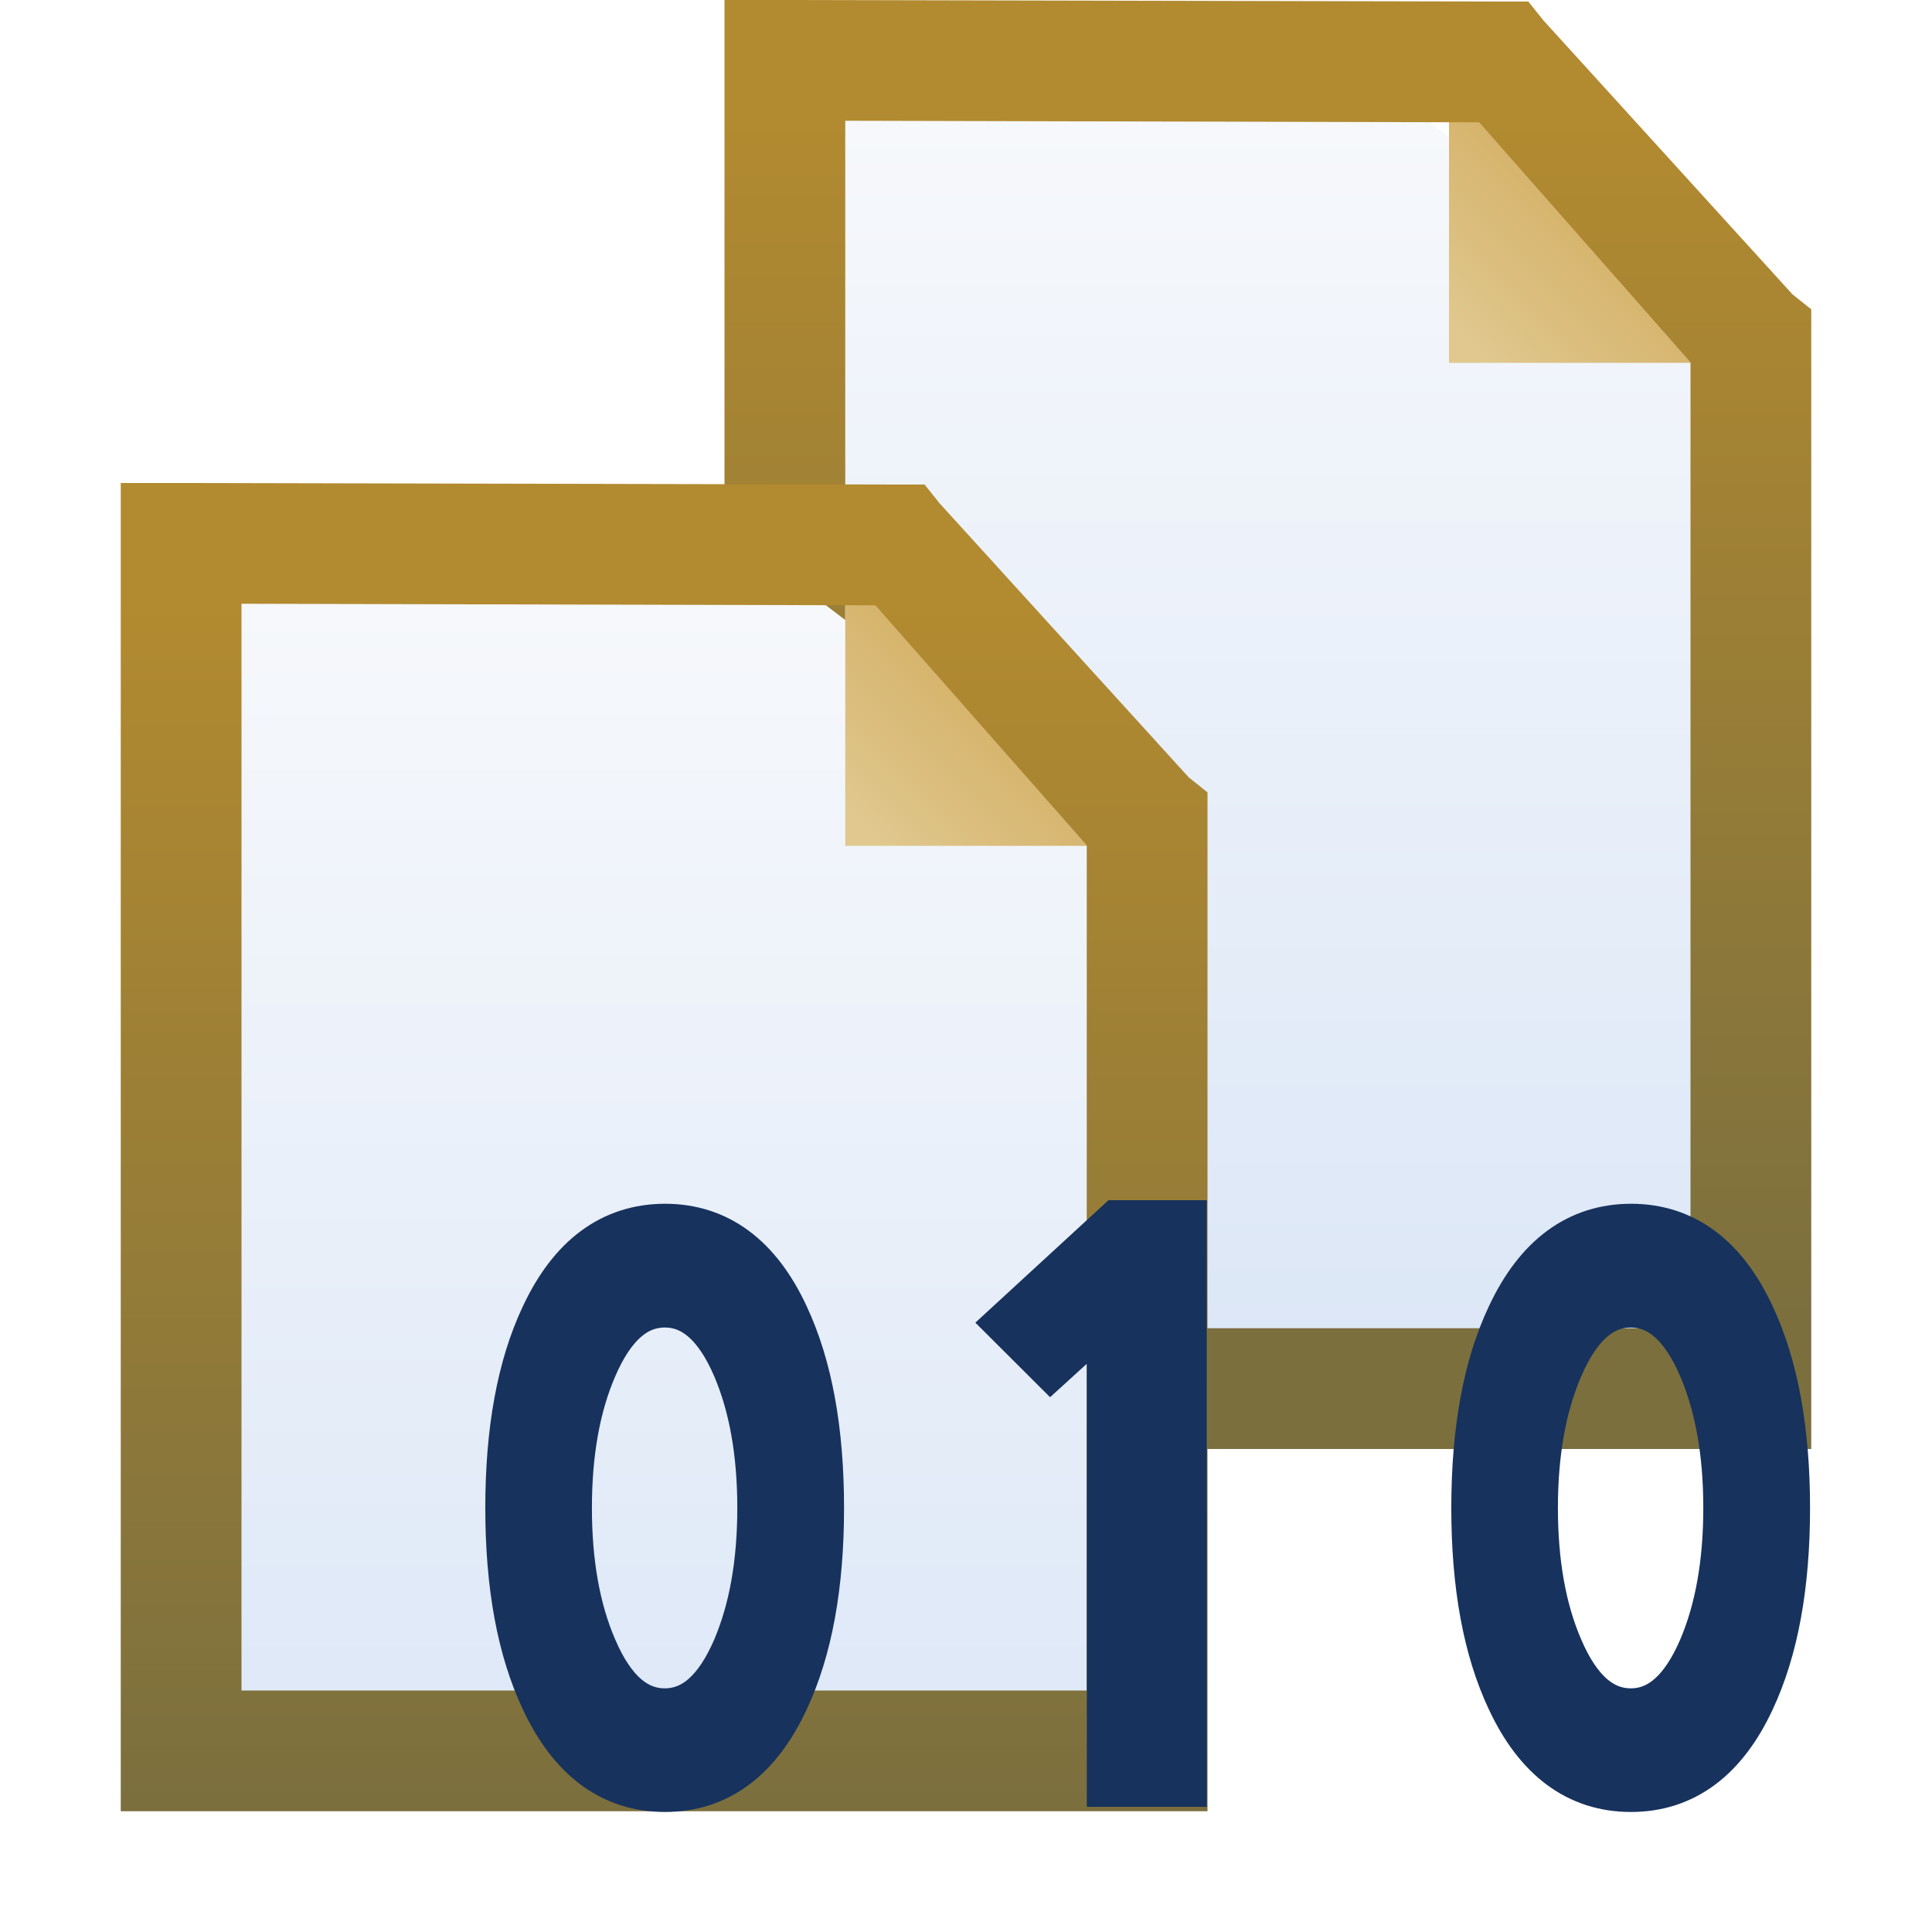 <svg xmlns="http://www.w3.org/2000/svg" xmlns:svg="http://www.w3.org/2000/svg" xmlns:xlink="http://www.w3.org/1999/xlink" id="svg2" width="16" height="16" version="1.1"><defs id="defs4"><linearGradient id="linearGradient22585" x1="9.895" x2="9.895" y1="1039.153" y2="1051.838" gradientTransform="matrix(0.887,0,0,0.887,0.457,114.496)" gradientUnits="userSpaceOnUse" xlink:href="#linearGradient4994"/><linearGradient id="linearGradient4994"><stop id="stop4996" offset="0" stop-color="#f9fafc" stop-opacity="1"/><stop id="stop4998" offset="1" stop-color="#dce7f7" stop-opacity="1"/></linearGradient><linearGradient id="linearGradient22582" x1="7.999" x2="8.882" y1="1042.231" y2="1041.347" gradientTransform="matrix(1.208,0,0,1.208,2.363,-219.913)" gradientUnits="userSpaceOnUse" xlink:href="#linearGradient4894"/><linearGradient id="linearGradient4894"><stop id="stop4896" offset="0" stop-color="#e0c88f" stop-opacity="1"/><stop id="stop4898" offset="1" stop-color="#d5b269" stop-opacity="1"/></linearGradient><linearGradient id="linearGradient22579" x1="10.063" x2="10.063" y1="1040.362" y2="1050.362" gradientTransform="translate(-0.063,-3)" gradientUnits="userSpaceOnUse" xlink:href="#linearGradient4902"/><linearGradient id="linearGradient4902"><stop id="stop4904" offset="0" stop-color="#b28a30" stop-opacity="1"/><stop id="stop4906" offset="1" stop-color="#7b6f3e" stop-opacity="1"/></linearGradient><mask id="mask22720" maskUnits="userSpaceOnUse"><path id="path22722" fill="#fff" fill-opacity="1" stroke="none" stroke-width="1" d="m 6,1036.362 0,0.5 0,11 0,0.5 0.5,0 8,0 0.5,0 0,-0.5 0,-8.719 0,-0.219 -0.156,-0.125 -2.062,-2.281 -0.125,-0.156 -0.219,0 -5.938,0 -0.5,0 z" baseline-shift="baseline" color="#000" direction="ltr" display="inline" enable-background="accumulate" font-family="Sans" font-size="medium" font-stretch="normal" font-style="normal" font-variant="normal" font-weight="normal" letter-spacing="normal" overflow="visible" text-anchor="start" text-decoration="none" visibility="visible" word-spacing="normal" writing-mode="lr-tb" style="text-indent:0;text-align:start;line-height:normal;text-transform:none;block-progression:tb;marker:none;-inkscape-font-specification:Sans"/></mask><filter id="filter22716" width="1.324" height="1.405" x="-.162" y="-.203" color-interpolation-filters="sRGB"><feGaussianBlur id="feGaussianBlur22718" stdDeviation=".928"/></filter><linearGradient id="linearGradient5000-1" x1="9.895" x2="9.895" y1="1039.153" y2="1051.838" gradientTransform="matrix(0.887,0,0,0.887,-20.011,118.203)" gradientUnits="userSpaceOnUse" xlink:href="#linearGradient4994-7"/><linearGradient id="linearGradient4994-7"><stop id="stop4996-4" offset="0" stop-color="#f9fafc" stop-opacity="1"/><stop id="stop4998-0" offset="1" stop-color="#dce7f7" stop-opacity="1"/></linearGradient><linearGradient id="linearGradient4900-9" x1="7.999" x2="8.882" y1="1042.231" y2="1041.347" gradientTransform="matrix(1.208,0,0,1.208,-18.104,-216.206)" gradientUnits="userSpaceOnUse" xlink:href="#linearGradient4894-4"/><linearGradient id="linearGradient4894-4"><stop id="stop4896-8" offset="0" stop-color="#e0c88f" stop-opacity="1"/><stop id="stop4898-8" offset="1" stop-color="#d5b269" stop-opacity="1"/></linearGradient><linearGradient id="linearGradient4884-2" x1="10.545" x2="10.545" y1="1040.362" y2="1050.362" gradientTransform="translate(-20.53,0.707)" gradientUnits="userSpaceOnUse" xlink:href="#linearGradient4902-4"/><linearGradient id="linearGradient4902-4"><stop id="stop4904-5" offset="0" stop-color="#b28a30" stop-opacity="1"/><stop id="stop4906-51" offset="1" stop-color="#7b6f3e" stop-opacity="1"/></linearGradient><mask id="mask22825" maskUnits="userSpaceOnUse"><g id="g22827" fill="#fff" display="inline" transform="translate(14.938,1)"><g id="g22829" fill="#fff" transform="translate(0.53,-0.707)"><path id="path22831" fill="#fff" fill-opacity="1" stroke="none" d="m -14.28,1041.049 5.403,-0.157 2.677,2.04 -0.096,7.856 -7.984,0 z" display="inline"/><path id="path22833" fill="#fff" fill-opacity="1" stroke="none" d="m -8.468,1040.765 0,2.309 2.389,0 z" display="inline"/><path id="path22835" fill="#fff" fill-opacity="1" stroke="none" stroke-width="1" d="m -14.468,1040.069 0,0.5 3e-6,10 0,0.5 0.5,0 8,0 0.5,0 0,-0.5 1e-7,-7.719 0,-0.219 -0.156,-0.125 -2.062,-2.268 -0.125,-0.156 -0.219,0 -5.938,-0.013 z m 1,1 5.25,0.013 1.75,1.987 -10e-8,7 -7,0 z" baseline-shift="baseline" color="#000" direction="ltr" display="inline" enable-background="accumulate" font-family="Sans" font-size="medium" font-stretch="normal" font-style="normal" font-variant="normal" font-weight="normal" letter-spacing="normal" overflow="visible" text-anchor="start" text-decoration="none" visibility="visible" word-spacing="normal" writing-mode="lr-tb" style="text-indent:0;text-align:start;line-height:normal;text-transform:none;block-progression:tb;marker:none;-inkscape-font-specification:Sans"/></g></g></mask><filter id="filter22841" width="1.261" height="1.579" x="-.131" y="-.29" color-interpolation-filters="sRGB"><feGaussianBlur id="feGaussianBlur22843" stdDeviation=".571"/></filter><linearGradient id="linearGradient20767" x1="9.895" x2="9.895" y1="1039.153" y2="1051.838" gradientTransform="matrix(0.887,0,0,0.887,0.457,114.496)" gradientUnits="userSpaceOnUse" xlink:href="#linearGradient4994"/></defs><g id="layer1" transform="translate(0,-1036.362)"><path id="rect4001-3" fill="url(#linearGradient20767)" fill-opacity="1" stroke="none" d="m 6.188,1037.342 5.403,-0.157 2.677,2.04 -0.096,8.762 -7.984,0 z" display="inline"/><path id="path4884" fill="url(#linearGradient22582)" fill-opacity="1" stroke="none" d="m 12,1037.058 0,2.309 2.389,0 z" display="inline"/><path id="rect4001" fill="url(#linearGradient22579)" fill-opacity="1" stroke="none" stroke-width="1" d="m 6,1036.362 0,0.5 3e-6,11 0,0.5 0.5,0 8,0 0.5,0 0,-0.5 0,-8.719 0,-0.219 -0.156,-0.125 -2.062,-2.268 -0.125,-0.156 -0.219,0 -5.938,-0.013 z m 1,1 5.25,0.013 1.75,1.987 0,8 -7,0 z" baseline-shift="baseline" color="#000" direction="ltr" display="inline" enable-background="accumulate" font-family="Sans" font-size="medium" font-stretch="normal" font-style="normal" font-variant="normal" font-weight="normal" letter-spacing="normal" overflow="visible" text-anchor="start" text-decoration="none" visibility="visible" word-spacing="normal" writing-mode="lr-tb" style="text-indent:0;text-align:start;line-height:normal;text-transform:none;block-progression:tb;marker:none;-inkscape-font-specification:Sans"/><g id="g22707" fill="#fff" stroke="#fff" stroke-dasharray="none" stroke-miterlimit="4" stroke-width="2" display="inline" filter="url(#filter22716)" mask="url(#mask22720)" opacity=".5"><g id="layer1-6-7-7" fill="#fff" stroke="#fff" stroke-dasharray="none" stroke-miterlimit="4" stroke-width="2" display="inline" transform="translate(14.938,1)"><g id="g4827-1-6" fill="#fff" stroke="#fff" stroke-dasharray="none" stroke-miterlimit="4" stroke-width="2" transform="translate(0.53,-0.707)"><path id="rect4001-3-1-6" fill="#fff" fill-opacity="1" stroke="#fff" stroke-dasharray="none" stroke-miterlimit="4" stroke-width="2" d="m -14.28,1041.049 5.403,-0.157 2.677,2.04 -0.096,7.856 -7.984,0 z" display="inline"/><path id="path4884-5-3" fill="#fff" fill-opacity="1" stroke="#fff" stroke-dasharray="none" stroke-miterlimit="4" stroke-width="2" d="m -8.468,1040.765 0,2.309 2.389,0 z" display="inline"/><path id="rect4001-2-0" fill="#fff" fill-opacity="1" stroke="#fff" stroke-dasharray="none" stroke-miterlimit="4" stroke-width="2" d="m -14.468,1040.069 0,0.5 3e-6,10 0,0.5 0.5,0 8,0 0.5,0 0,-0.5 1e-7,-7.719 0,-0.219 -0.156,-0.125 -2.062,-2.268 -0.125,-0.156 -0.219,0 -5.938,-0.013 z m 1,1 5.25,0.013 1.75,1.987 -10e-8,7 -7,0 z" baseline-shift="baseline" color="#000" direction="ltr" display="inline" enable-background="accumulate" font-family="Sans" font-size="medium" font-stretch="normal" font-style="normal" font-variant="normal" font-weight="normal" letter-spacing="normal" overflow="visible" text-anchor="start" text-decoration="none" visibility="visible" word-spacing="normal" writing-mode="lr-tb" style="text-indent:0;text-align:start;line-height:normal;text-transform:none;block-progression:tb;marker:none;-inkscape-font-specification:Sans"/></g></g><path id="path21765-9" fill="#fff" fill-opacity="1" stroke="#fff" stroke-dasharray="none" stroke-miterlimit="4" stroke-opacity="1" stroke-width="2" d="m 9.846,1046.45 0,4.727 -0.697,0 0,-3.857 -0.448,0.408 -0.409,-0.408 0.946,-0.87 z" display="inline" font-family="Gautami" font-size="10" font-stretch="normal" font-style="normal" font-variant="normal" font-weight="normal" letter-spacing="0" text-anchor="start" word-spacing="0" writing-mode="lr-tb" style="text-align:start;line-height:125%;-inkscape-font-specification:Gautami"/><path id="path21763-3-0" fill="#fff" fill-opacity="1" stroke="#fff" stroke-dasharray="none" stroke-miterlimit="4" stroke-opacity="1" stroke-width="2" d="m 14.75,1048.85 c -3e-6,0.638 -0.096,1.161 -0.287,1.568 -0.22,0.473 -0.539,0.71 -0.956,0.71 -0.417,0 -0.737,-0.236 -0.959,-0.71 -0.193,-0.408 -0.289,-0.931 -0.289,-1.568 0,-0.638 0.096,-1.161 0.289,-1.569 0.222,-0.473 0.541,-0.709 0.959,-0.71 0.417,10e-5 0.736,0.236 0.956,0.71 0.191,0.408 0.287,0.931 0.287,1.569 z m -0.404,0 c -4e-6,-0.46 -0.07,-0.854 -0.209,-1.181 -0.157,-0.369 -0.368,-0.553 -0.631,-0.553 -0.265,0 -0.475,0.184 -0.633,0.553 -0.141,0.328 -0.211,0.721 -0.211,1.181 0,0.46 0.07,0.854 0.211,1.181 0.157,0.369 0.368,0.553 0.633,0.553 0.263,0 0.473,-0.184 0.631,-0.553 0.139,-0.328 0.209,-0.721 0.209,-1.181 z" display="inline" font-family="Gautami" font-size="10" font-stretch="normal" font-style="normal" font-variant="normal" font-weight="normal" letter-spacing="0" text-anchor="start" word-spacing="0" writing-mode="lr-tb" style="text-align:start;line-height:125%;-inkscape-font-specification:Gautami"/></g><g id="layer1-6-7" display="inline" transform="translate(14.938,1)"><g id="g4827-1" transform="translate(0.53,-0.707)"><path id="rect4001-3-1" fill="url(#linearGradient5000-1)" fill-opacity="1" stroke="none" d="m -14.28,1041.049 5.403,-0.157 2.677,2.04 -0.096,7.856 -7.984,0 z" display="inline"/><path id="path4884-5" fill="url(#linearGradient4900-9)" fill-opacity="1" stroke="none" d="m -8.468,1040.765 0,2.309 2.389,0 z" display="inline"/><path id="rect4001-2" fill="url(#linearGradient4884-2)" fill-opacity="1" stroke="none" stroke-width="1" d="m -14.468,1040.069 0,0.5 3e-6,10 0,0.5 0.5,0 8,0 0.5,0 0,-0.5 1e-7,-7.719 0,-0.219 -0.156,-0.125 -2.062,-2.268 -0.125,-0.156 -0.219,0 -5.938,-0.013 z m 1,1 5.25,0.013 1.75,1.987 -10e-8,7 -7,0 z" baseline-shift="baseline" color="#000" direction="ltr" display="inline" enable-background="accumulate" font-family="Sans" font-size="medium" font-stretch="normal" font-style="normal" font-variant="normal" font-weight="normal" letter-spacing="normal" overflow="visible" text-anchor="start" text-decoration="none" visibility="visible" word-spacing="normal" writing-mode="lr-tb" style="text-indent:0;text-align:start;line-height:normal;text-transform:none;block-progression:tb;marker:none;-inkscape-font-specification:Sans"/></g></g><g id="g22819" stroke-dasharray="none" stroke-miterlimit="4" stroke-width="2" display="inline" mask="url(#mask22825)" opacity=".75"><g id="g22814" fill="#fff" stroke="#fff" stroke-dasharray="none" stroke-miterlimit="4" stroke-width="2" filter="url(#filter22841)"><path id="path21763-9" fill="#fff" fill-opacity="1" stroke="#fff" stroke-dasharray="none" stroke-miterlimit="4" stroke-opacity="1" stroke-width="2" d="m 6.75,1048.85 c -3e-6,0.638 -0.096,1.161 -0.287,1.568 -0.22,0.473 -0.539,0.71 -0.956,0.71 -0.417,0 -0.737,-0.236 -0.959,-0.71 -0.193,-0.408 -0.289,-0.931 -0.289,-1.568 0,-0.638 0.096,-1.161 0.289,-1.569 0.222,-0.473 0.541,-0.709 0.959,-0.71 0.417,10e-5 0.736,0.236 0.956,0.71 0.191,0.408 0.287,0.931 0.287,1.569 z m -0.404,0 c -4e-6,-0.46 -0.07,-0.854 -0.209,-1.181 -0.157,-0.369 -0.368,-0.553 -0.631,-0.553 -0.265,0 -0.475,0.184 -0.633,0.553 -0.141,0.328 -0.211,0.721 -0.211,1.181 0,0.46 0.07,0.854 0.211,1.181 0.157,0.369 0.368,0.553 0.633,0.553 0.263,0 0.473,-0.184 0.631,-0.553 0.139,-0.328 0.209,-0.721 0.209,-1.181 z" display="inline" font-family="Gautami" font-size="10" font-stretch="normal" font-style="normal" font-variant="normal" font-weight="normal" letter-spacing="0" text-anchor="start" word-spacing="0" writing-mode="lr-tb" style="text-align:start;line-height:125%;-inkscape-font-specification:Gautami"/><path id="path21765-3" fill="#fff" fill-opacity="1" stroke="#fff" stroke-dasharray="none" stroke-miterlimit="4" stroke-opacity="1" stroke-width="2" d="m 9.846,1046.45 0,4.727 -0.697,0 0,-3.857 -0.448,0.408 -0.409,-0.408 0.946,-0.87 z" display="inline" font-family="Gautami" font-size="10" font-stretch="normal" font-style="normal" font-variant="normal" font-weight="normal" letter-spacing="0" text-anchor="start" word-spacing="0" writing-mode="lr-tb" style="text-align:start;line-height:125%;-inkscape-font-specification:Gautami"/><path id="path21763-3-02" fill="#fff" fill-opacity="1" stroke="#fff" stroke-dasharray="none" stroke-miterlimit="4" stroke-opacity="1" stroke-width="2" d="m 14.75,1048.85 c -3e-6,0.638 -0.096,1.161 -0.287,1.568 -0.22,0.473 -0.539,0.71 -0.956,0.71 -0.417,0 -0.737,-0.236 -0.959,-0.71 -0.193,-0.408 -0.289,-0.931 -0.289,-1.568 0,-0.638 0.096,-1.161 0.289,-1.569 0.222,-0.473 0.541,-0.709 0.959,-0.71 0.417,10e-5 0.736,0.236 0.956,0.71 0.191,0.408 0.287,0.931 0.287,1.569 z m -0.404,0 c -4e-6,-0.46 -0.07,-0.854 -0.209,-1.181 -0.157,-0.369 -0.368,-0.553 -0.631,-0.553 -0.265,0 -0.475,0.184 -0.633,0.553 -0.141,0.328 -0.211,0.721 -0.211,1.181 0,0.46 0.07,0.854 0.211,1.181 0.157,0.369 0.368,0.553 0.633,0.553 0.263,0 0.473,-0.184 0.631,-0.553 0.139,-0.328 0.209,-0.721 0.209,-1.181 z" display="inline" font-family="Gautami" font-size="10" font-stretch="normal" font-style="normal" font-variant="normal" font-weight="normal" letter-spacing="0" text-anchor="start" word-spacing="0" writing-mode="lr-tb" style="text-align:start;line-height:125%;-inkscape-font-specification:Gautami"/></g></g><path id="path21763" fill="#17325d" fill-opacity="1" stroke="#17325d" stroke-dasharray="none" stroke-miterlimit="4" stroke-opacity="1" stroke-width=".48" d="m 6.75,1048.85 c -3e-6,0.638 -0.096,1.161 -0.287,1.568 -0.22,0.473 -0.539,0.71 -0.956,0.71 -0.417,0 -0.737,-0.236 -0.959,-0.71 -0.193,-0.408 -0.289,-0.931 -0.289,-1.568 0,-0.638 0.096,-1.161 0.289,-1.569 0.222,-0.473 0.541,-0.709 0.959,-0.71 0.417,10e-5 0.736,0.236 0.956,0.71 0.191,0.408 0.287,0.931 0.287,1.569 z m -0.404,0 c -4e-6,-0.46 -0.07,-0.854 -0.209,-1.181 -0.157,-0.369 -0.368,-0.553 -0.631,-0.553 -0.265,0 -0.475,0.184 -0.633,0.553 -0.141,0.328 -0.211,0.721 -0.211,1.181 0,0.46 0.07,0.854 0.211,1.181 0.157,0.369 0.368,0.553 0.633,0.553 0.263,0 0.473,-0.184 0.631,-0.553 0.139,-0.328 0.209,-0.721 0.209,-1.181 z" display="inline" font-family="Gautami" font-size="10" font-stretch="normal" font-style="normal" font-variant="normal" font-weight="normal" letter-spacing="0" text-anchor="start" word-spacing="0" writing-mode="lr-tb" style="text-align:start;line-height:125%;-inkscape-font-specification:Gautami"/><path id="path21765" fill="#17325d" fill-opacity="1" stroke="#17325d" stroke-dasharray="none" stroke-miterlimit="4" stroke-opacity="1" stroke-width=".297" d="m 9.846,1046.45 0,4.727 -0.697,0 0,-3.857 -0.448,0.408 -0.409,-0.408 0.946,-0.87 z" display="inline" font-family="Gautami" font-size="10" font-stretch="normal" font-style="normal" font-variant="normal" font-weight="normal" letter-spacing="0" text-anchor="start" word-spacing="0" writing-mode="lr-tb" style="text-align:start;line-height:125%;-inkscape-font-specification:Gautami"/><path id="path21763-3" fill="#17325d" fill-opacity="1" stroke="#17325d" stroke-dasharray="none" stroke-miterlimit="4" stroke-opacity="1" stroke-width=".48" d="m 14.75,1048.85 c -3e-6,0.638 -0.096,1.161 -0.287,1.568 -0.22,0.473 -0.539,0.71 -0.956,0.71 -0.417,0 -0.737,-0.236 -0.959,-0.71 -0.193,-0.408 -0.289,-0.931 -0.289,-1.568 0,-0.638 0.096,-1.161 0.289,-1.569 0.222,-0.473 0.541,-0.709 0.959,-0.71 0.417,10e-5 0.736,0.236 0.956,0.71 0.191,0.408 0.287,0.931 0.287,1.569 z m -0.404,0 c -4e-6,-0.46 -0.07,-0.854 -0.209,-1.181 -0.157,-0.369 -0.368,-0.553 -0.631,-0.553 -0.265,0 -0.475,0.184 -0.633,0.553 -0.141,0.328 -0.211,0.721 -0.211,1.181 0,0.46 0.07,0.854 0.211,1.181 0.157,0.369 0.368,0.553 0.633,0.553 0.263,0 0.473,-0.184 0.631,-0.553 0.139,-0.328 0.209,-0.721 0.209,-1.181 z" display="inline" font-family="Gautami" font-size="10" font-stretch="normal" font-style="normal" font-variant="normal" font-weight="normal" letter-spacing="0" text-anchor="start" word-spacing="0" writing-mode="lr-tb" style="text-align:start;line-height:125%;-inkscape-font-specification:Gautami"/></g></svg>